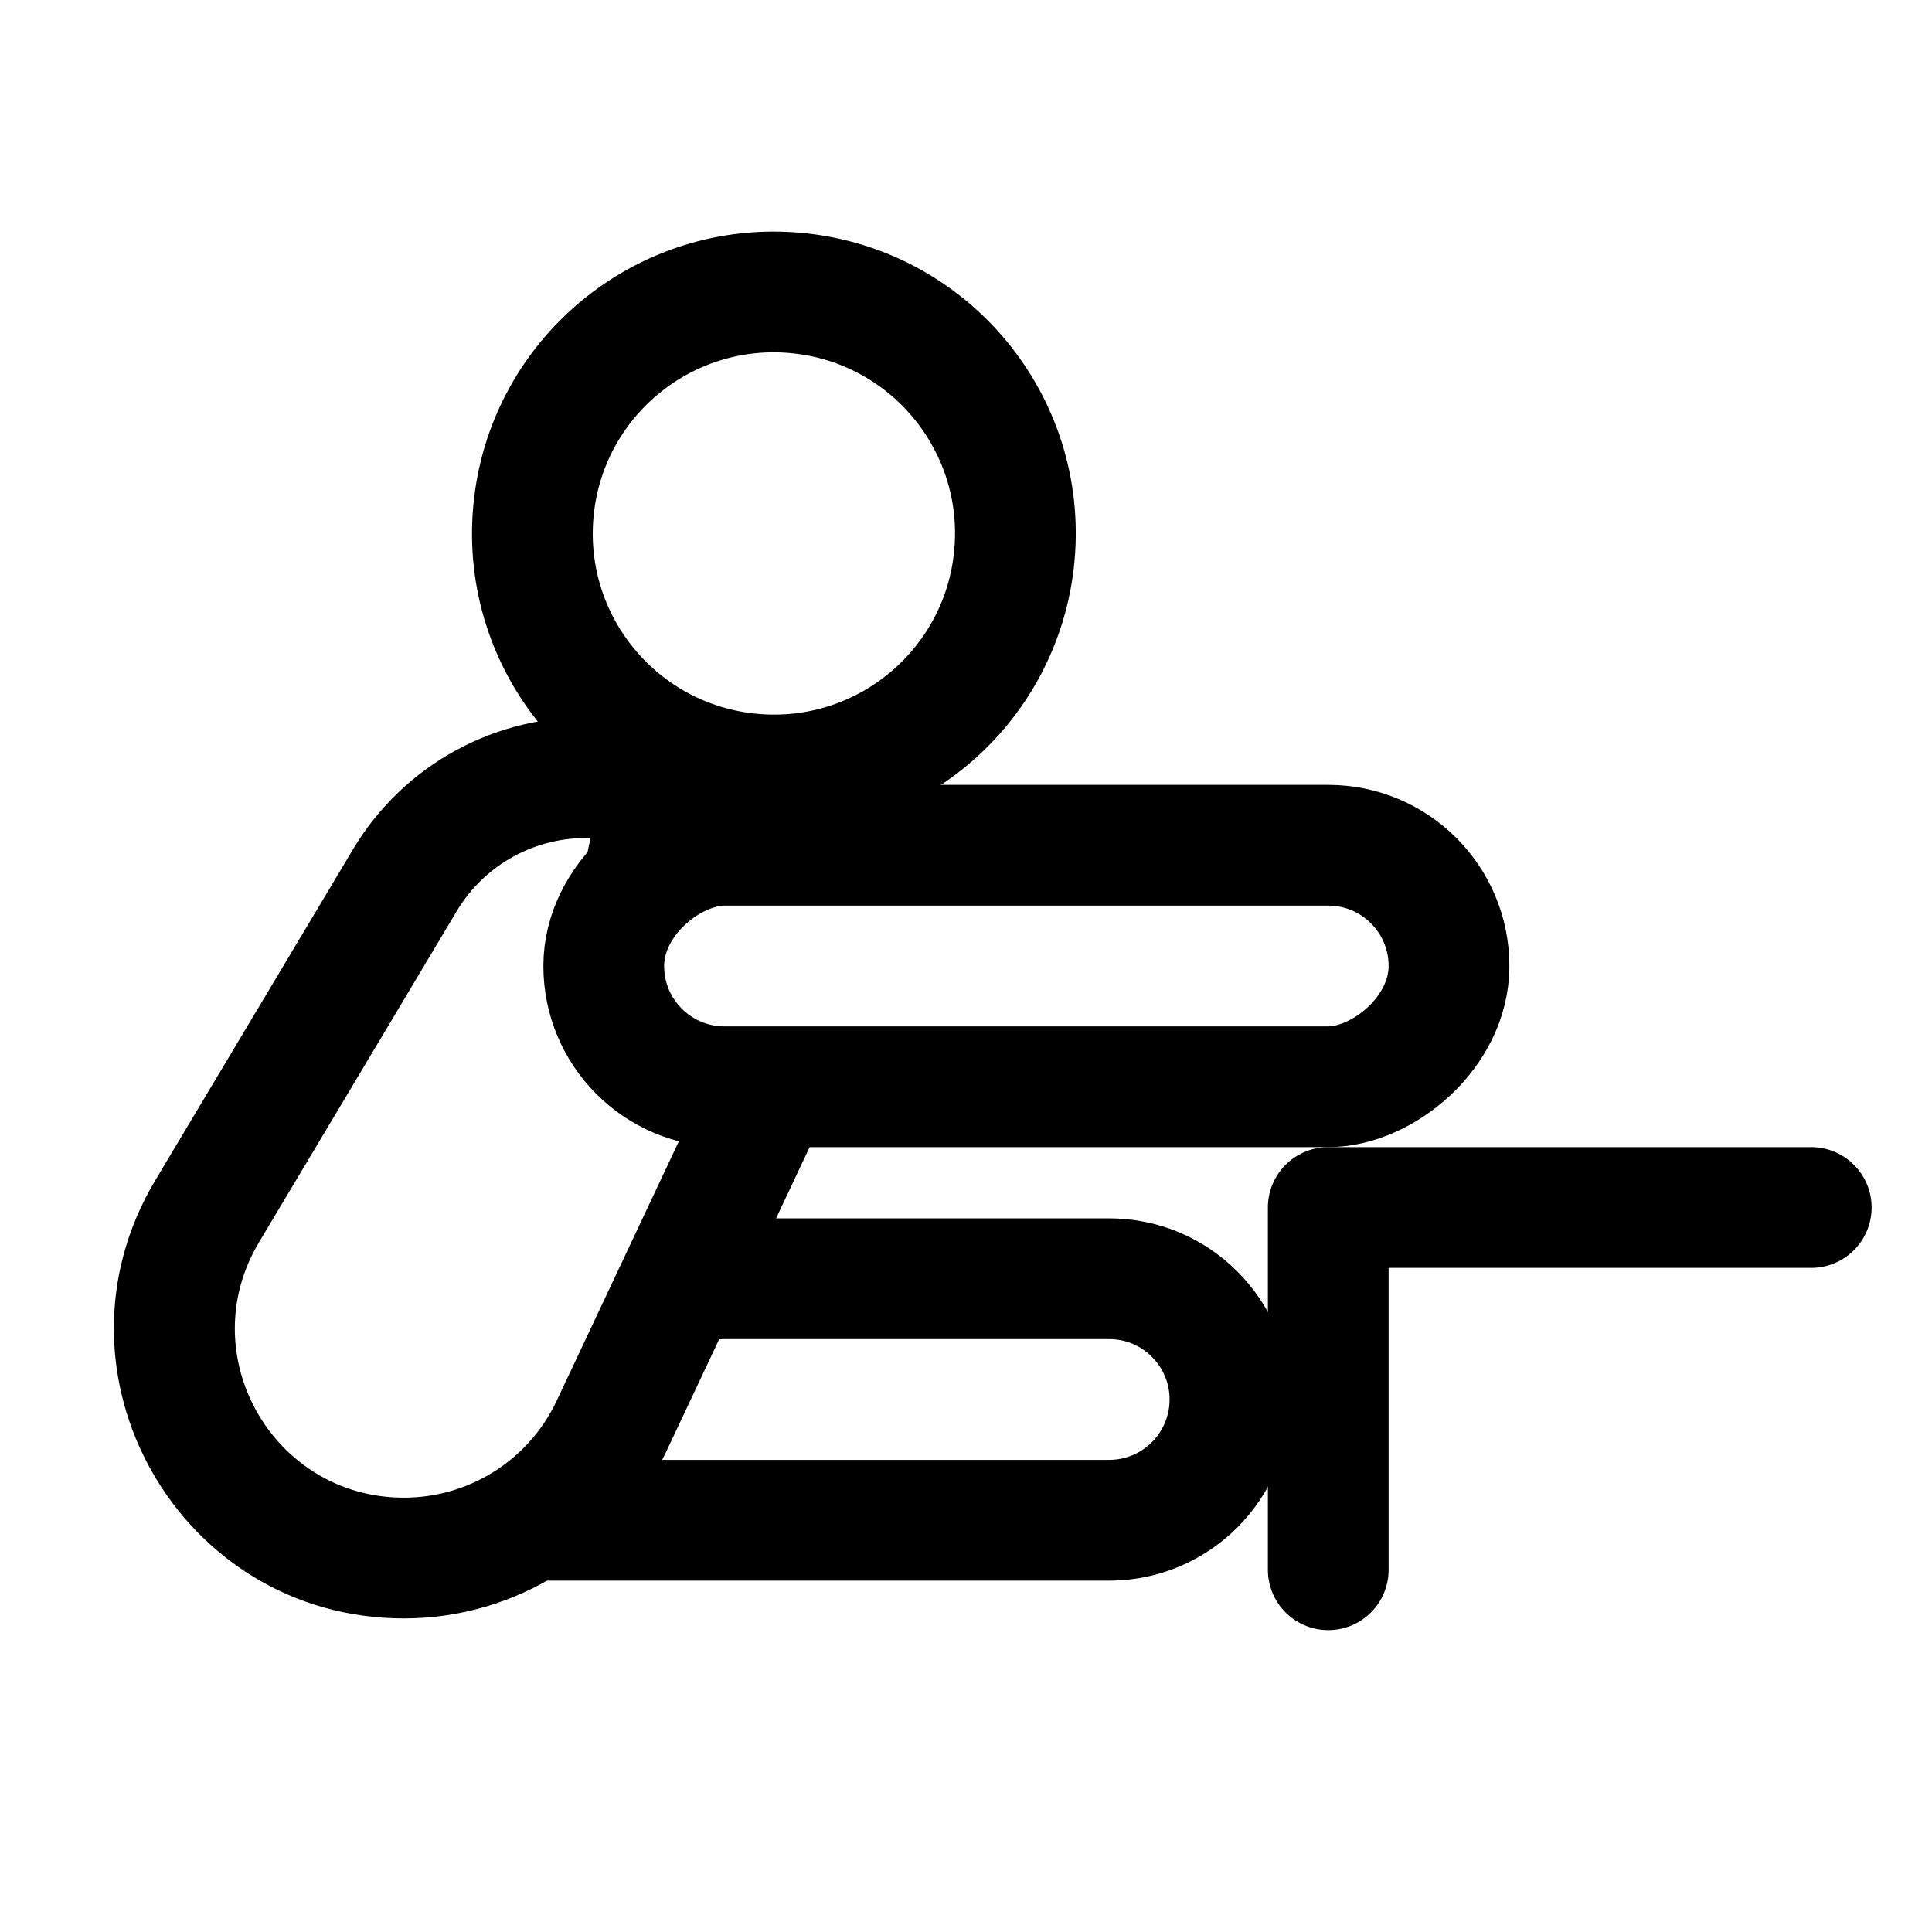 <svg width="16" height="16" viewBox="0 0 16 16" fill="none" xmlns="http://www.w3.org/2000/svg">
<path fill-rule="evenodd" clip-rule="evenodd" d="M4.186 13.09C3.357 13.09 4.5 12.59 5 12C5.5 11.41 5.172 10.09 6 10.09H9.186C10.014 10.09 10.686 10.761 10.686 11.59C10.686 12.418 10.014 13.09 9.186 13.09H4.186ZM5.5 11.59C5.5 11.866 4.724 12.09 5 12.09H9.186C9.462 12.09 9.686 11.866 9.686 11.59C9.686 11.314 9.462 11.09 9.186 11.09H6C5.724 11.09 5.5 11.314 5.5 11.59Z" fill="currentColor"/>
<path fill-rule="evenodd" clip-rule="evenodd" d="M3.345 13.403C1.483 13.403 0.331 11.374 1.286 9.775L2.924 7.033C3.343 6.331 4.111 5.913 4.927 5.942C5.699 5.969 5.121 7.929 5.5 8.5C5.911 9.119 7.233 8.379 6.876 9.137L5.515 12.027C5.119 12.867 4.274 13.403 3.345 13.403ZM2.145 10.288C1.588 11.22 2.259 12.403 3.345 12.403C3.886 12.403 4.379 12.091 4.61 11.601L5.971 8.711C5.5 9.5 4.61 8 4.892 6.941C4.44 6.926 4.015 7.157 3.783 7.545L2.145 10.288Z" fill="currentColor"/>
<rect x="5" y="9" width="2" height="7" rx="1" transform="rotate(-90 5 9)" stroke="currentColor"/>
<circle cx="6.409" cy="4.418" r="2" transform="rotate(-84.696 6.409 4.418)" stroke="currentColor"/>
<path d="M15 10H11V13" stroke="currentColor" stroke-linecap="round" stroke-linejoin="round"/>
</svg>
